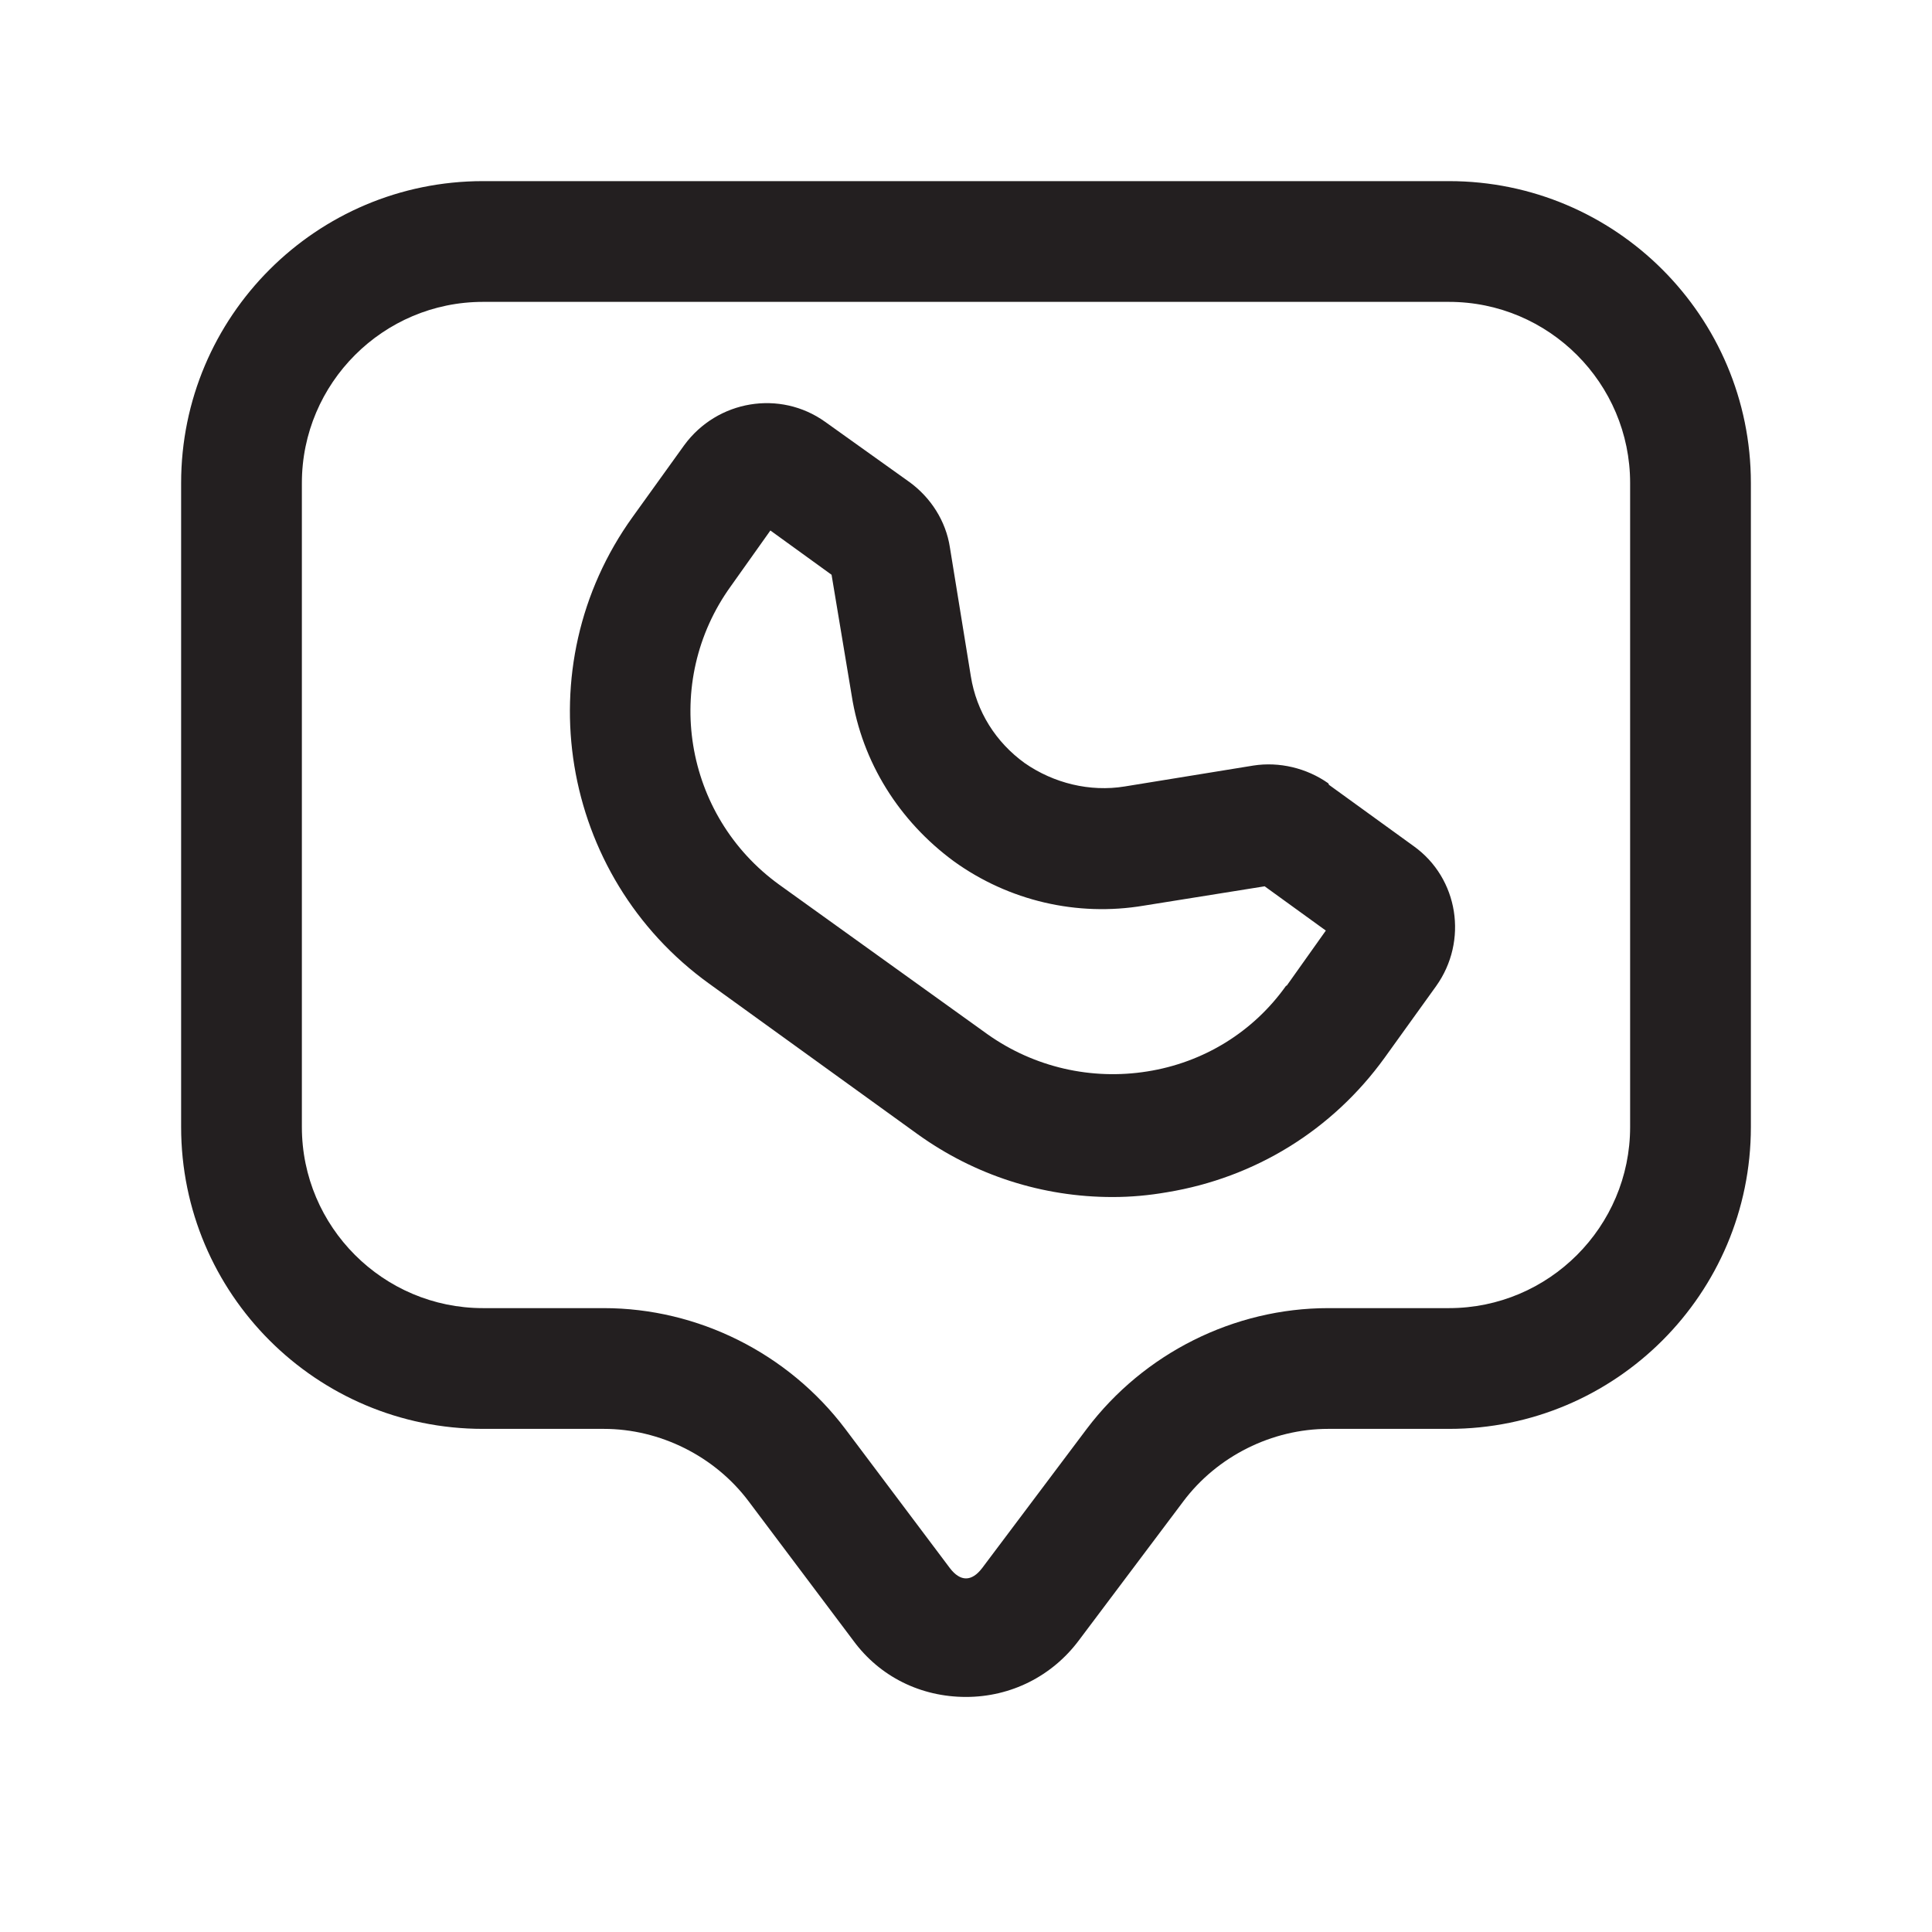 <?xml version="1.0" encoding="UTF-8"?><svg xmlns="http://www.w3.org/2000/svg" viewBox="0 0 24 24"><defs><style>.v{fill:#231f20;}</style></defs><g id="a"/><g id="b"><g><path class="v" d="M18,2.25H6c-2.07,0-3.75,1.68-3.75,3.75V14c0,2.07,1.68,3.75,3.75,3.75h1.5c.7,0,1.38,.34,1.8,.9l1.3,1.73c.33,.45,.84,.7,1.4,.7s1.07-.26,1.4-.7l1.3-1.73c.42-.56,1.1-.9,1.8-.9h1.5c2.07,0,3.75-1.68,3.75-3.75V6c0-2.07-1.68-3.75-3.75-3.75Zm2.25,11.75c0,1.24-1.01,2.25-2.25,2.25h-1.5c-1.17,0-2.29,.56-3,1.5l-1.3,1.73c-.13,.17-.27,.17-.4,0l-1.3-1.73c-.71-.94-1.83-1.5-3-1.5h-1.5c-1.24,0-2.25-1.01-2.25-2.25V6c0-1.24,1.01-2.25,2.25-2.25h12c1.24,0,2.25,1.01,2.25,2.25V14Z"/><path class="v" d="M16.5,9.73c-.27-.19-.61-.27-.93-.22l-1.6,.26c-.43,.07-.88-.04-1.24-.29-.36-.26-.6-.64-.67-1.08l-.26-1.6c-.05-.33-.24-.62-.5-.81l-1.05-.75c-.56-.4-1.34-.27-1.75,.29l-.64,.89c-1.34,1.86-.91,4.46,.95,5.8l2.59,1.87c.71,.51,1.55,.78,2.42,.78,.23,0,.45-.02,.68-.06,1.09-.18,2.05-.77,2.7-1.67l.64-.89c.4-.56,.28-1.34-.28-1.74l-1.05-.76Zm-.52,2.51c-.41,.58-1.03,.96-1.73,1.07-.69,.11-1.4-.05-1.98-.46l-2.59-1.86c-1.19-.86-1.46-2.52-.6-3.71l.49-.69,.76,.55,.25,1.5c.13,.83,.59,1.56,1.27,2.06,.68,.49,1.53,.69,2.36,.55l1.5-.24,.76,.55-.49,.69Z"/></g></g><g id="c"/><g id="d"/><g id="e"/><g id="f"/><g id="g"/><g id="h"/><g id="i"/><g id="j"/><g id="k"/><g id="l"/><g id="m"/><g id="n"/><g id="o"/><g id="p"/><g id="q"/><g id="r"/><g id="s"/><g id="t"/><g id="u"/></svg>